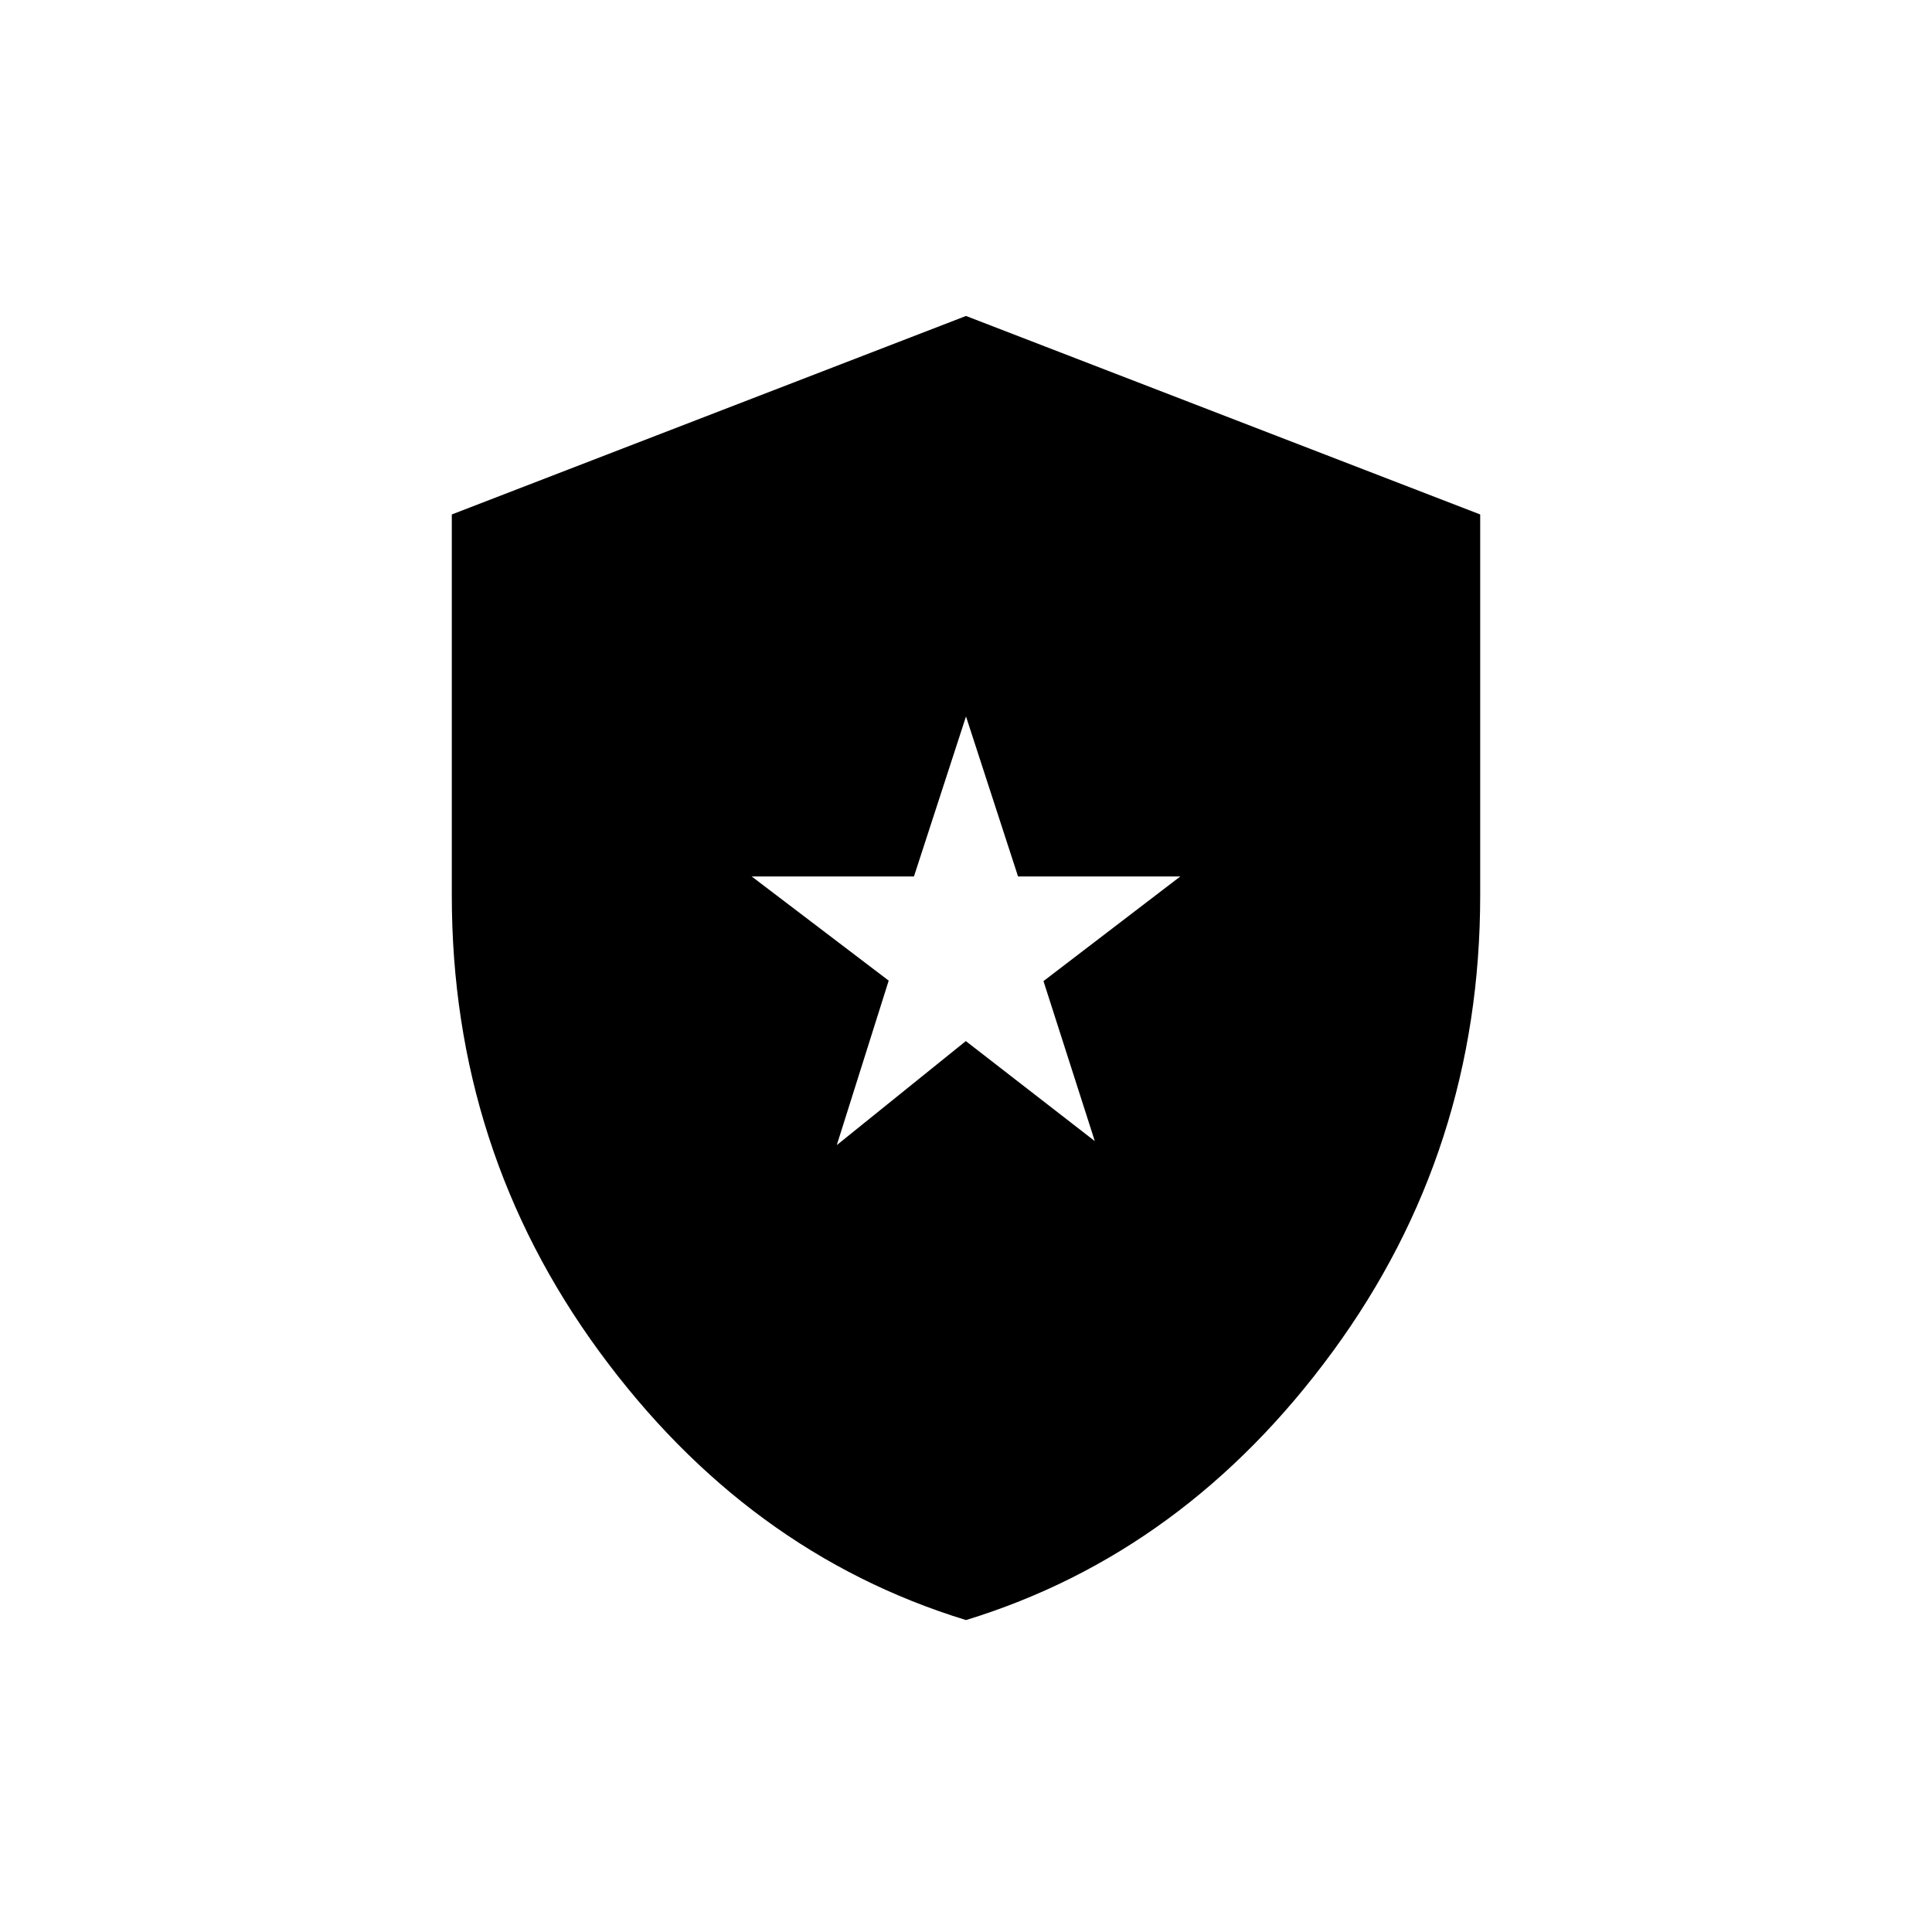 <svg xmlns="http://www.w3.org/2000/svg" height="20" viewBox="0 -960 960 960" width="20"><path d="m415.79-391 64.12-51.69L544-393l-25.5-79.5 68-52h-80.64L480-604l-25.86 79.5H373.5l68.09 51.77-25.8 81.73ZM480-155q-108.95-33.37-182.23-133.43Q224.5-388.5 224.5-515.06v-189.31L480-803l255.5 98.63v189.31q0 126.56-73.27 226.63Q588.95-188.37 480-155Z"/></svg>
